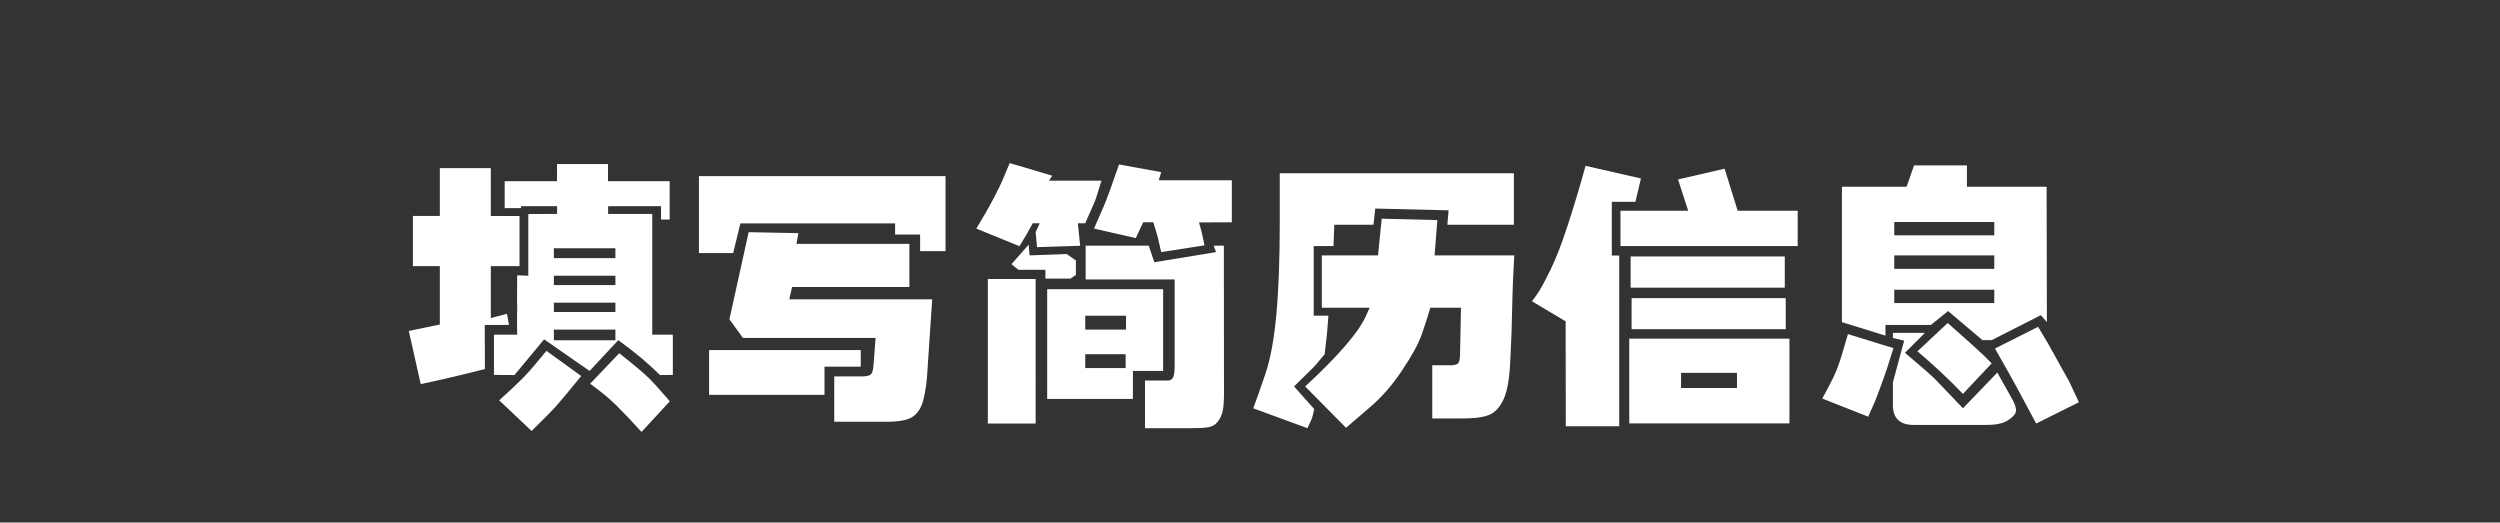 <?xml version="1.0" encoding="utf-8"?>
<!-- Generator: Adobe Illustrator 16.0.0, SVG Export Plug-In . SVG Version: 6.00 Build 0)  -->
<!DOCTYPE svg PUBLIC "-//W3C//DTD SVG 1.1//EN" "http://www.w3.org/Graphics/SVG/1.1/DTD/svg11.dtd">
<svg version="1.1" id="图层_1" xmlns="http://www.w3.org/2000/svg" xmlns:xlink="http://www.w3.org/1999/xlink" x="0px" y="0px"
	 width="622px" height="130px" viewBox="0 0 622 130" enable-background="new 0 0 622 130" xml:space="preserve">
<rect x="0" y="0" width="622" height="130" fill="#333333" stroke="none"/>
<g>
	<g enable-background="new    ">
		<path fill="#FFFFFF" d="M126.624,80.837h-6.016l0.034,10.972c-5.082,1.322-10.402,2.575-15.962,3.76l-2.974-13.228l7.725-1.606
			V66.208h-6.699V53.732h6.699V41.838h12.681v11.895h7.144v12.476h-7.144v12.92l4.033-1.06L126.624,80.837z M138.587,53.22
			l0.034-1.914h-8.989v0.479h-4.067v-6.699h13.022v-4.272h12.681v4.272h15.347v9.536h-2.153v-3.315h-13.159v1.914h10.972v30.044
			h5.127v10.015l-3.179,0.034c-1.55-1.504-3.042-2.865-4.478-4.085c-1.436-1.218-3.407-2.751-5.913-4.597l-7.144,7.656
			l-11.313-7.861l-7.383,8.887l-5.093-0.034V83.264h5.776v-1.265h-0.034v-4.375h0.034V75.3h-0.034l0.034-6.802l2.769,0.103V53.254
			L138.587,53.22z M135.955,87.297l8.647,6.255c-3.076,3.782-5.139,6.26-6.187,7.434c-1.049,1.174-3.1,3.253-6.152,6.238
			l-8.066-7.622c2.757-2.484,4.785-4.392,6.084-5.726C131.58,92.544,133.471,90.351,135.955,87.297z M153.113,61.765h-15.313v2.461
			h15.313V61.765z M153.113,68.601h-15.313v2.324h15.313V68.601z M153.113,75.3h-15.313v2.324h15.313V75.3z M137.801,84.665h15.313
			v-2.666h-15.313V84.665z M146.824,95.466l7.246-7.588c3.736,2.963,6.187,5.02,7.349,6.17c1.162,1.149,2.905,3.081,5.229,5.793
			l-7.041,7.622c-2.553-2.803-4.648-5.014-6.289-6.631C151.678,99.214,149.513,97.425,146.824,95.466z"/>
		<path fill="#FFFFFF" d="M173.895,43.82h61.353v18.662h-6.323v-4.136h-6.221v-2.769h-38.486l-1.812,7.383h-8.511V43.82z
			 M214.158,91.228h-9.023v7.007h-28.711V87.092h37.734V91.228z M217.85,84.084h-33.018l-3.35-4.648l4.785-21.67l12.373,0.239
			l-0.479,2.666h28.096v10.732h-29.189l-0.684,3.076h35.547l-1.265,18.936c-0.137,1.982-0.427,3.925-0.872,5.828
			c-0.443,1.901-1.264,3.326-2.461,4.271c-1.195,0.945-3.435,1.419-6.716,1.419h-13.057V93.654h6.802
			c1.002,0,1.72-0.131,2.153-0.394c0.433-0.261,0.694-0.974,0.786-2.136L217.85,84.084z"/>
		<path fill="#FFFFFF" d="M261.805,43.718l-0.82,1.23h13.057c-0.889,2.985-1.459,4.751-1.709,5.298l-2.324,5.298h-1.846l0.581,5.605
			l-10.732,0.342l-0.342-3.726l1.025-2.222h-1.743c-0.935,1.777-2.04,3.68-3.315,5.708l-10.732-4.375
			c1.663-2.711,3.093-5.212,4.29-7.502c1.195-2.29,1.953-3.833,2.272-4.631l1.743-4.17L261.805,43.718z M257.669,105.378h-11.895
			V69.421h11.895V105.378z M265.394,63.2l2.29,1.606v3.589l-1.367,0.923h-6.221v-2.188h-6.699l-1.743-1.401l4.272-4.854l0.239,2.666
			L265.394,63.2z M260.54,71.95h28.848v20.337h-7.52v6.973H260.54V71.95z M270.008,78.547v3.452h10.151v-3.452H270.008z
			 M280.057,91.569v-3.452h-10.049v3.452H280.057z M285.799,61.115l1.401,4.136l15.347-2.529l-0.581-1.606h2.529l0.034,36.982
			c0,1.641-0.098,2.968-0.291,3.981s-0.587,1.926-1.179,2.734c-0.593,0.809-1.384,1.299-2.376,1.471
			c-0.99,0.17-2.523,0.256-4.597,0.256h-11.211V94.68h5.776c0.433,0,0.809-0.21,1.128-0.632c0.318-0.422,0.479-1.441,0.479-3.06
			V69.523H270.11v-8.408H285.799z M298.309,55.339c0.387,1.345,0.604,2.119,0.649,2.324l0.718,3.384l-10.767,1.675
			c-0.479-2.119-0.775-3.395-0.889-3.828l-1.06-3.589h-2.529l-1.846,3.931l-10.391-2.358c0.82-1.846,1.641-3.731,2.461-5.657
			c0.82-1.925,2.073-5.36,3.76-10.305l10.493,1.914l-0.615,2.017h18.184v10.459L298.309,55.339z"/>
		<path fill="#FFFFFF" d="M341.717,55.92h-9.741l-0.205,5.298h-4.922v17.329h3.657c-0.183,2.324-0.285,3.669-0.308,4.033
			l-0.615,5.537c-1.572,1.914-2.484,2.985-2.734,3.213l-4.888,4.819l5.024,5.64c-0.319,1.436-0.547,2.29-0.684,2.563l-1.025,2.188
			l-13.467-4.956c0.82-2.188,1.84-5.082,3.06-8.682c1.218-3.6,2.112-8.465,2.683-14.595c0.569-6.13,0.854-13.797,0.854-23.003
			V43.103h58.242V55.92h-16.543l0.308-3.589l-18.252-0.444L341.717,55.92z M343.768,54.416l13.843,0.342l-0.684,8.784h19.824
			c-0.251,4.421-0.399,7.725-0.444,9.912l-0.239,9.468c-0.023,0.547-0.132,2.911-0.325,7.093s-0.729,7.251-1.605,9.211
			c-0.878,1.959-2.029,3.264-3.453,3.914c-1.424,0.648-3.708,0.974-6.853,0.974h-7.485V90.886h4.478
			c1.002,0,1.651-0.165,1.948-0.496c0.296-0.329,0.455-1.019,0.479-2.067l0.239-11.758h-7.622c-0.639,2.188-1.362,4.427-2.17,6.716
			c-0.81,2.291-2.461,5.299-4.957,9.023c-2.494,3.727-5.27,6.854-8.322,9.383l-5.537,4.751l-10.151-10.288
			c8.385-7.747,13.455-13.66,15.21-17.739l0.82-1.846h-11.895V63.542h13.979L343.768,54.416z"/>
		<path fill="#FFFFFF" d="M402.864,106.062h-13.296l-0.034-26.113l-8.374-4.99c0.797-1.07,1.418-1.953,1.863-2.649
			c0.443-0.694,1.344-2.397,2.699-5.109c1.355-2.711,2.838-6.545,4.443-11.501c1.607-4.956,3.048-9.77,4.324-14.441l13.774,3.145
			l-1.367,5.811h-5.879v13.364h1.846V106.062z M403.172,52.434h16.851l-2.529-7.793l11.587-2.666l3.247,10.459h14.937v8.784h-44.092
			V52.434z M405.359,84.255h39.854v21.089h-39.854V84.255z M405.701,63.815h38.35v7.759h-38.35V63.815z M405.94,74.172h38.35v7.725
			h-38.35V74.172z M418.245,92.766v3.76h13.911v-3.76H418.245z"/>
		<path fill="#FFFFFF" d="M471.087,86.613c-0.661,2.165-1.202,3.88-1.624,5.144c-0.422,1.266-0.997,2.884-1.726,4.854
			c-0.729,1.971-1.208,3.207-1.436,3.709l-1.504,3.35l-11.416-4.512c0.843-1.504,1.714-3.156,2.614-4.956s1.715-3.987,2.444-6.563
			l1.333-4.512L471.087,86.613z M489.373,46.452h19.824l0.068,33.701l-1.504-1.743l-12.236,6.221h-2.29l-8.545-7.246l-4.272,3.452
			h-11.313v2.666l-10.835-3.35V46.452h16.099l1.846-5.298h13.159V46.452z M496.927,92.697l3.76,6.699
			c0.911,1.663,1.128,2.854,0.649,3.571c-0.479,0.719-1.254,1.355-2.324,1.914c-1.071,0.559-2.632,0.838-4.683,0.838h-18.218
			c-3.441,0-5.161-1.652-5.161-4.956v-5.64l2.803-10.356l-2.803-0.684v-1.265h7.964l-4.956,4.956
			c4.352,3.669,6.927,5.937,7.725,6.802l6.699,7.007L496.927,92.697z M496.175,55.236h-24.883v3.315h24.883V55.236z M496.175,63.542
			h-24.883v3.35h24.883V63.542z M496.175,72.087h-24.883v3.315h24.883V72.087z M477.068,87.399l7.52-7.041
			c4.967,4.398,7.884,7.019,8.75,7.861l2.188,2.188l-7.144,7.588C484.964,94.44,481.192,90.909,477.068,87.399z M507.078,81.315
			c1.139,1.892,1.982,3.305,2.529,4.238l2.769,4.99c1.549,2.78,2.358,4.228,2.427,4.341l2.427,5.195l-10.63,5.298
			c-3.441-6.472-5.674-10.606-6.699-12.407l-3.555-6.255L507.078,81.315z"/>
	</g>
</g>
</svg>
